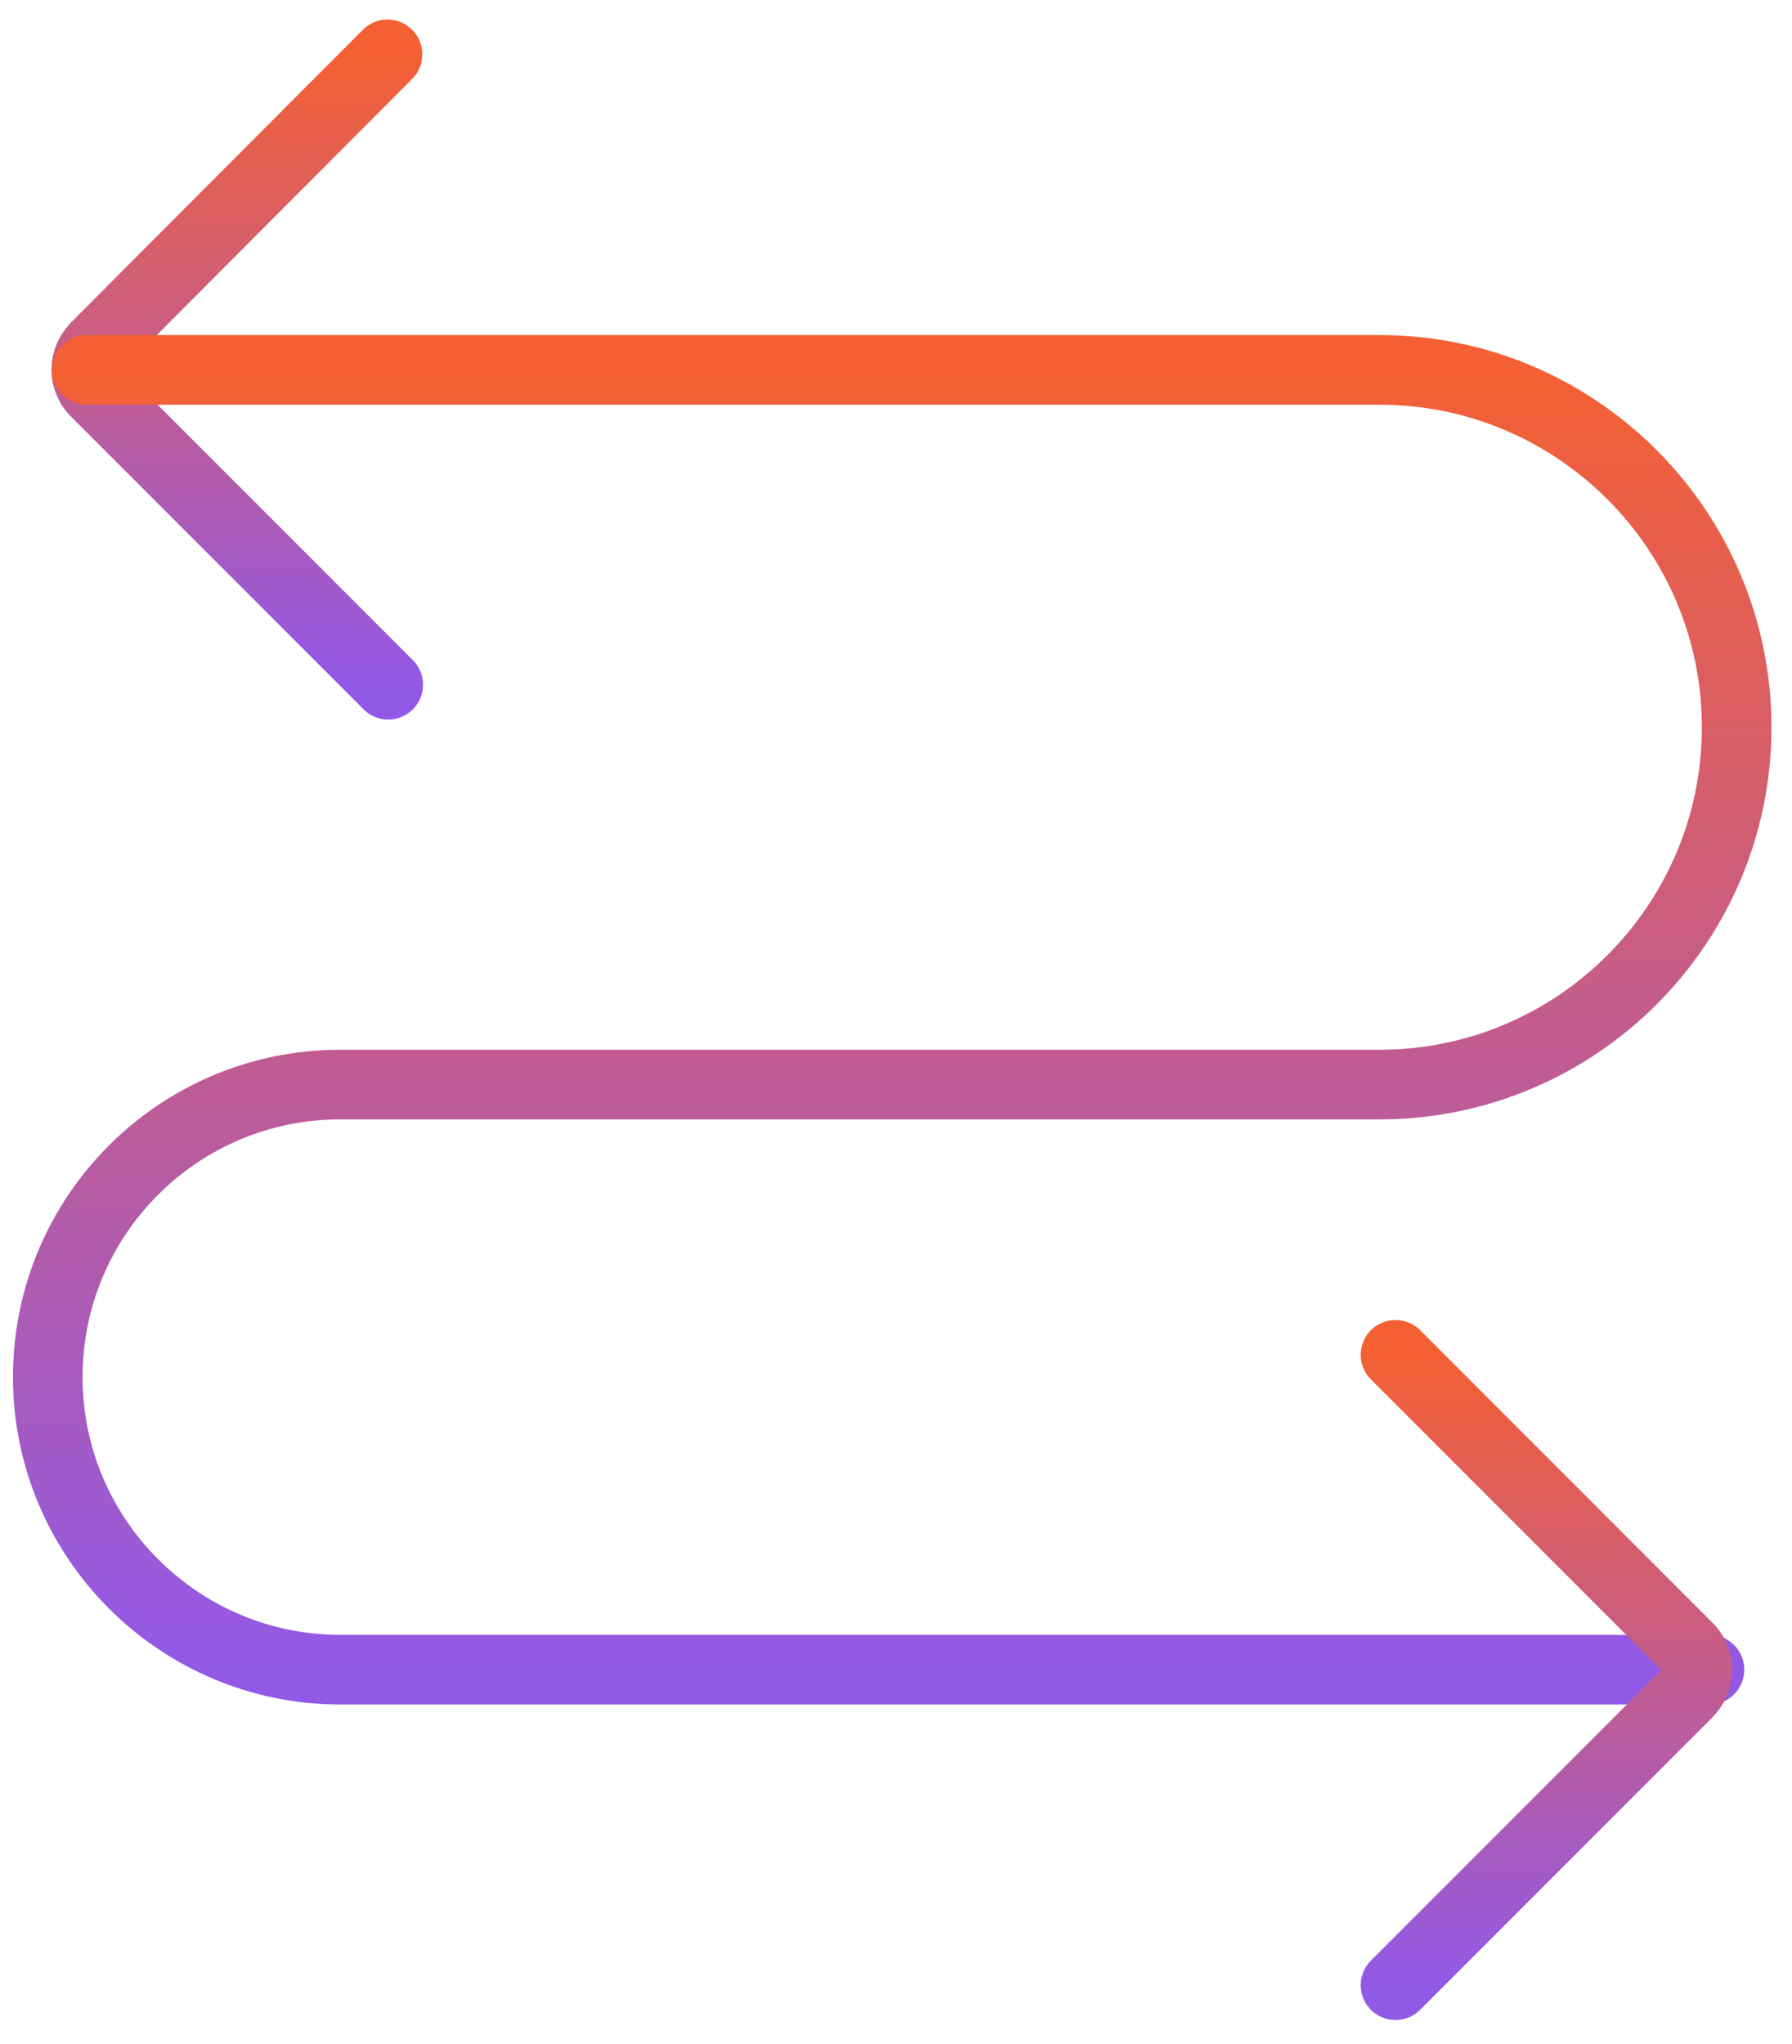 <svg width="50" height="57" viewBox="0 0 50 57" fill="none" xmlns="http://www.w3.org/2000/svg">
<g id="Layer_1" clip-path="url(#clip0_721_420)">
<path id="Vector" d="M10.812 1.516L2.673 9.674C2.673 9.674 2.518 9.849 2.479 9.966C2.382 10.179 2.382 10.432 2.479 10.645C2.518 10.762 2.596 10.859 2.673 10.937L10.832 19.095" stroke="url(#paint0_linear_721_420)" stroke-width="1.942" stroke-linecap="round" stroke-linejoin="round"/>
<path id="Vector_2" d="M47.698 46.561H9.491C5.004 46.561 1.333 42.909 1.333 38.403C1.333 33.896 4.984 30.245 9.491 30.245H38.491C43.988 30.245 48.456 25.777 48.456 20.28C48.456 14.783 43.988 10.315 38.491 10.315H2.42" stroke="url(#paint1_linear_721_420)" stroke-width="1.942" stroke-linecap="round" stroke-linejoin="round"/>
<path id="Vector_3" d="M38.938 55.36L47.096 47.202C47.096 47.202 47.251 47.027 47.29 46.91C47.387 46.697 47.387 46.444 47.29 46.231C47.251 46.114 47.173 46.017 47.096 45.939L38.938 37.781" stroke="url(#paint2_linear_721_420)" stroke-width="1.942" stroke-linecap="round" stroke-linejoin="round"/>
</g>
<defs>
<linearGradient id="paint0_linear_721_420" x1="6.619" y1="1.516" x2="6.619" y2="19.095" gradientUnits="userSpaceOnUse">
<stop stop-color="#F46033"/>
<stop offset="1" stop-color="#9259E7"/>
</linearGradient>
<linearGradient id="paint1_linear_721_420" x1="24.894" y1="10.315" x2="24.894" y2="46.561" gradientUnits="userSpaceOnUse">
<stop stop-color="#F46033"/>
<stop offset="1" stop-color="#9259E7"/>
</linearGradient>
<linearGradient id="paint2_linear_721_420" x1="43.15" y1="37.781" x2="43.15" y2="55.36" gradientUnits="userSpaceOnUse">
<stop stop-color="#F46033"/>
<stop offset="1" stop-color="#9259E7"/>
</linearGradient>
<clipPath id="clip0_721_420">
<rect width="49.066" height="55.786" fill="white" transform="translate(0.361 0.545)"/>
</clipPath>
</defs>
</svg>
